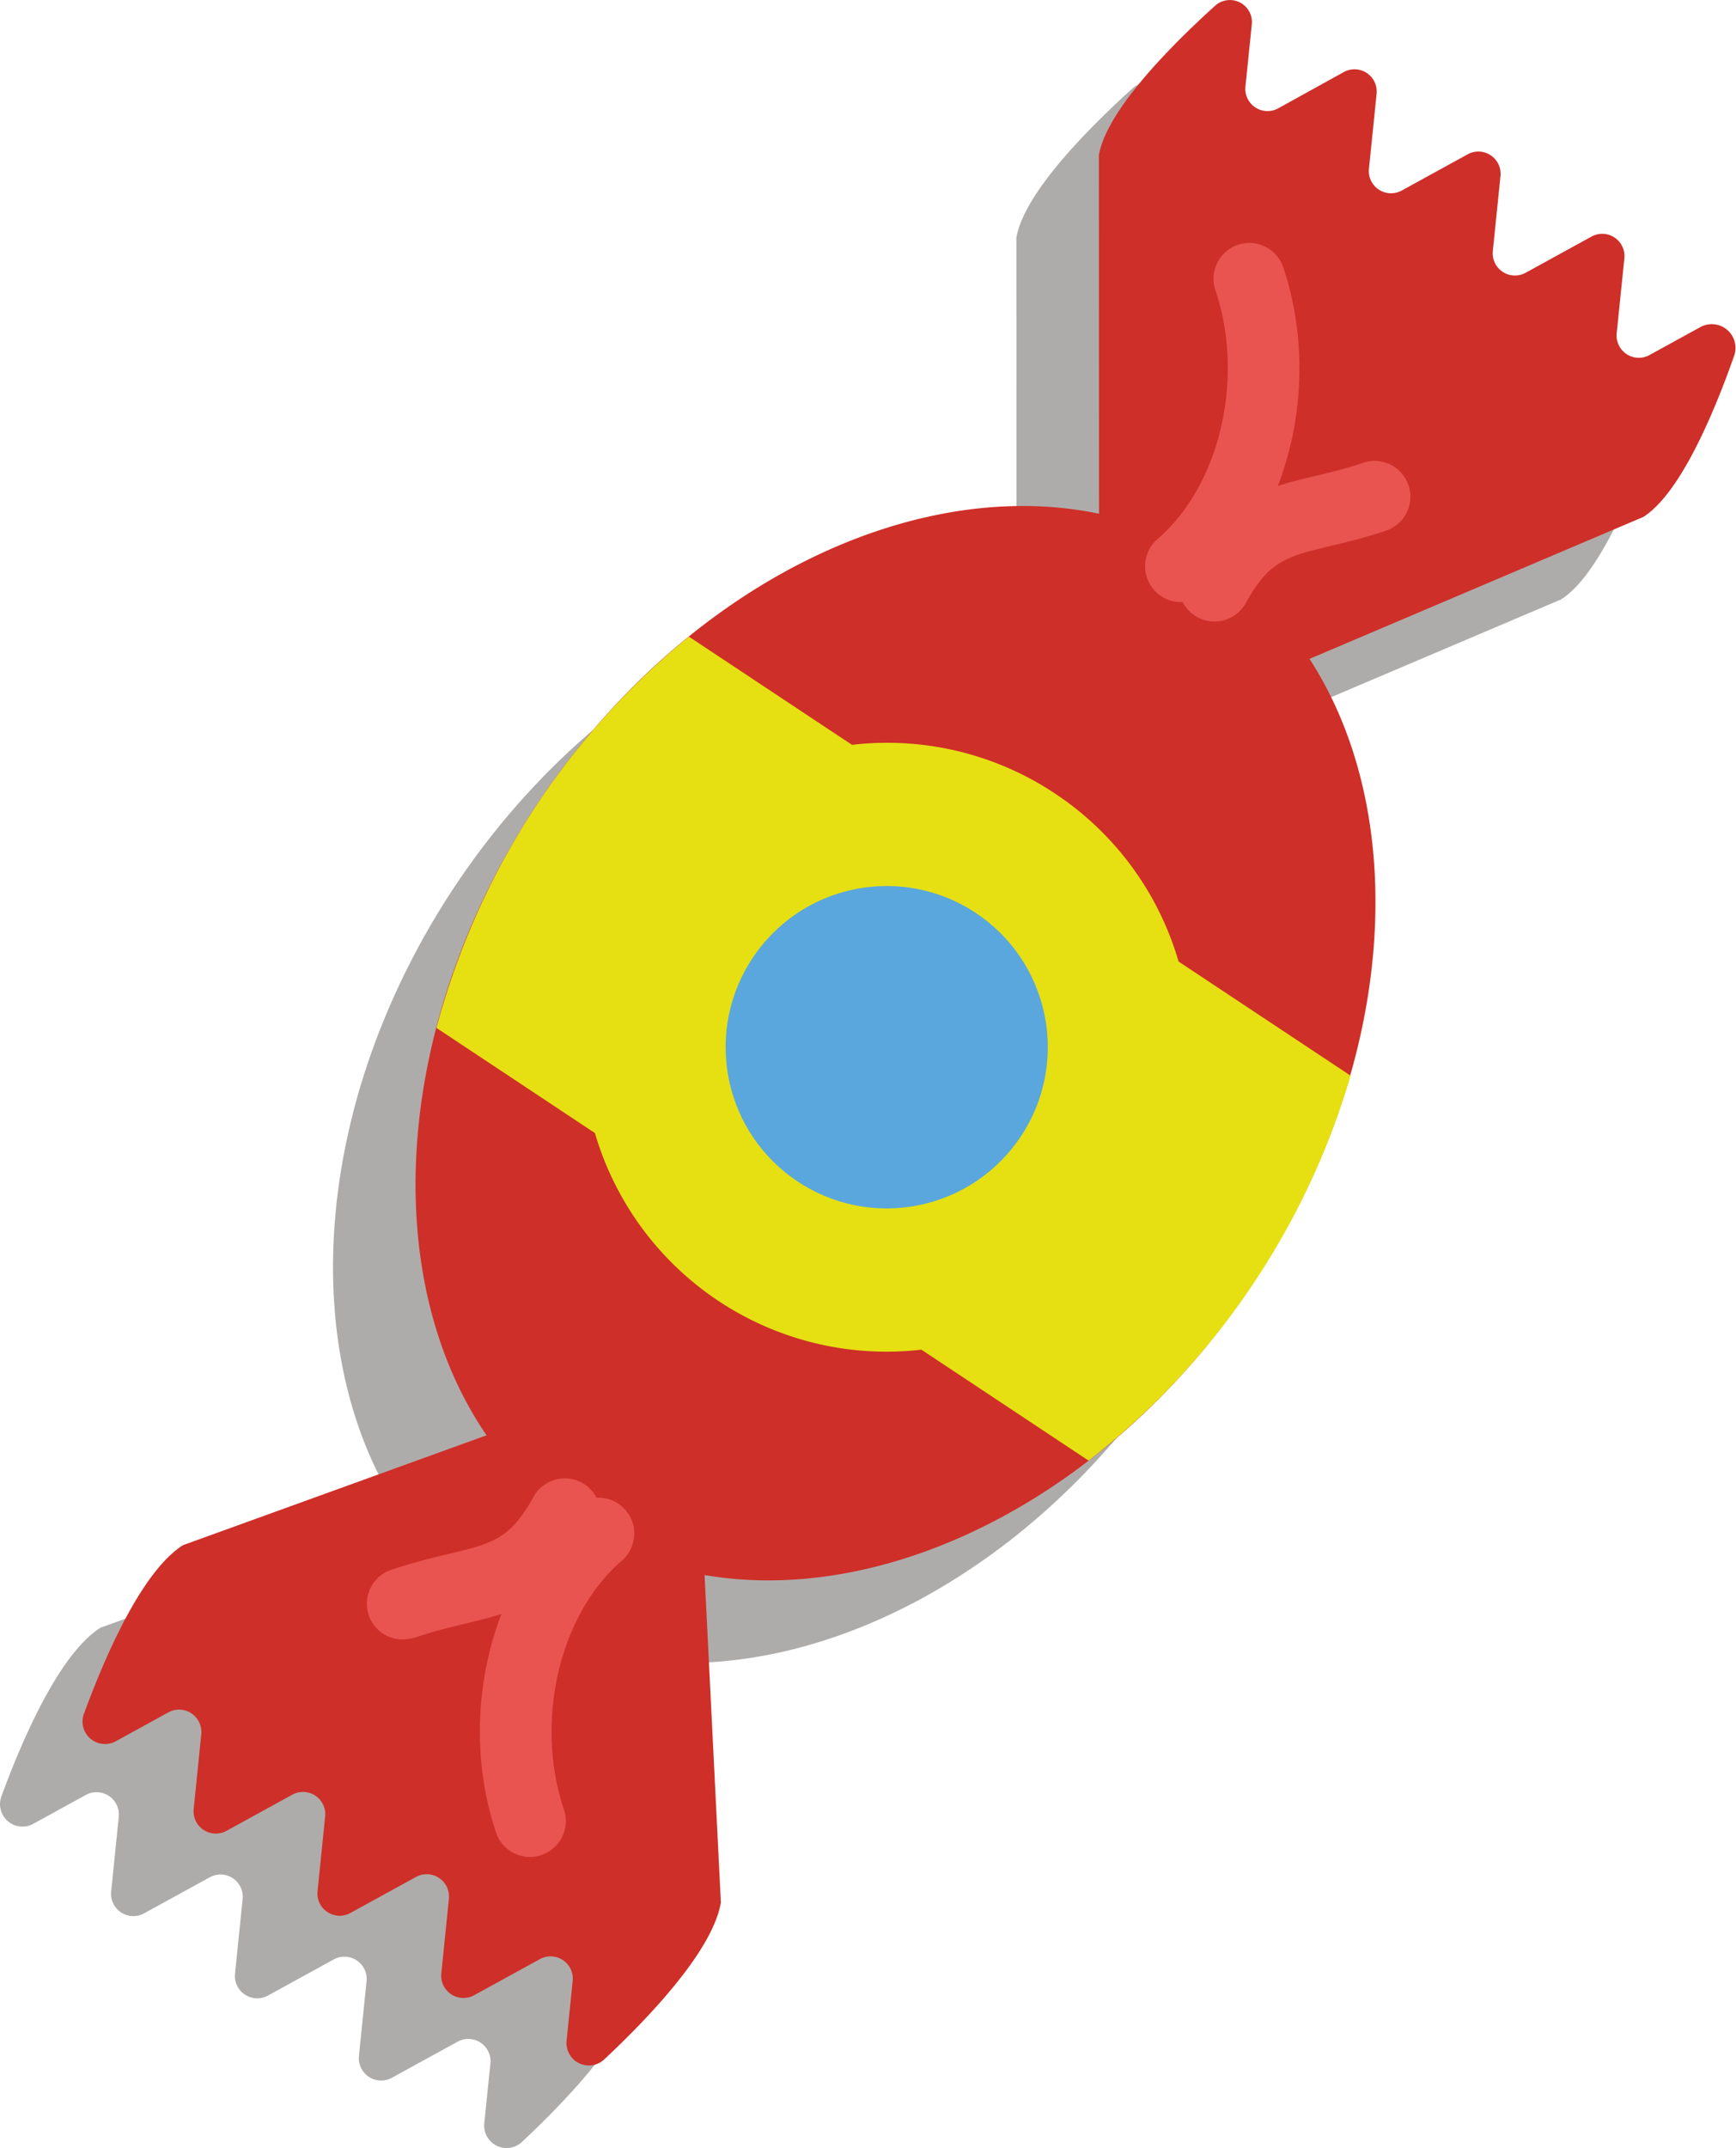<svg xmlns="http://www.w3.org/2000/svg" width="116.638" height="144.216" viewBox="0 0 116.638 144.216">
  <g id="Сгруппировать_2782" data-name="Сгруппировать 2782" transform="translate(-1239.009 -7280.181)">
    <g id="Сгруппировать_2780" data-name="Сгруппировать 2780" opacity="0.38">
      <path id="Контур_19049" data-name="Контур 19049" d="M1319.343,7293a1.492,1.492,0,0,1-2.2-1.461l.427-4.185a1.478,1.478,0,0,0-2.465-1.243c-2.98,2.693-7.305,7.047-7.808,10.035l.007,24.069c-12.6-2.634-28.067,4.9-37.779,19.553-9.682,14.606-10.628,31.729-3.37,42.318l-20.4,7.378c-2.762,1.76-5.237,7.467-6.65,11.317a1.508,1.508,0,0,0,2.141,1.846l3.537-1.942a1.5,1.5,0,0,1,2.206,1.463l-.512,5.031a1.5,1.5,0,0,0,2.206,1.463l4.428-2.429a1.494,1.494,0,0,1,2.2,1.462l-.513,5.024a1.5,1.5,0,0,0,2.206,1.463l4.428-2.429a1.494,1.494,0,0,1,2.205,1.462l-.513,5.024a1.5,1.5,0,0,0,2.206,1.463l4.428-2.429a1.494,1.494,0,0,1,2.2,1.462l-.411,4.015a1.508,1.508,0,0,0,2.534,1.253c2.995-2.8,7.29-7.3,7.833-10.533l-1.094-21.981c12.442,2.136,27.44-5.383,36.936-19.708,9.528-14.374,10.592-31.18,3.707-41.805l22.431-9.531c2.493-1.587,4.768-7.03,6.1-10.82a1.593,1.593,0,0,0-2.272-1.923l-3.421,1.877a1.492,1.492,0,0,1-2.2-1.461l.515-5.037a1.492,1.492,0,0,0-2.2-1.46l-4.438,2.436a1.493,1.493,0,0,1-2.2-1.461l.515-5.037a1.492,1.492,0,0,0-2.2-1.46l-4.438,2.436a1.493,1.493,0,0,1-2.2-1.461l.515-5.037a1.492,1.492,0,0,0-2.2-1.46Z" fill="#2b2422"/>
      <path id="Контур_19050" data-name="Контур 19050" d="M1304.339,7338.994a20.345,20.345,0,0,0-13.63-3.263l-10.957-7.264a50.819,50.819,0,0,0-16.962,26.269l10.648,7.06a20.409,20.409,0,0,0,21.934,14.541l11.234,7.449a50.862,50.862,0,0,0,17.6-25.846l-11.555-7.661A20.328,20.328,0,0,0,1304.339,7338.994Z" fill="#2b2422"/>
      <circle id="Эллипс_98" data-name="Эллипс 98" cx="10.822" cy="10.822" r="10.822" transform="translate(1280.285 7347.576) rotate(-11.459)" fill="#2b2422"/>
      <path id="Контур_19051" data-name="Контур 19051" d="M1315.544,7327.4a2.4,2.4,0,0,1-2.584-3.513c2.582-4.705,5.62-5.431,8.838-6.2,1.02-.244,2.076-.5,3.257-.894a2.4,2.4,0,0,1,1.532,4.559c-1.387.465-2.6.757-3.672,1.011-2.958.708-4.182,1-5.74,3.836A2.4,2.4,0,0,1,1315.544,7327.4Z" fill="#2b2422"/>
      <path id="Контур_19052" data-name="Контур 19052" d="M1313.287,7326.1a2.406,2.406,0,0,1-2.05-4.181c4.2-3.616,5.877-10.8,3.889-16.711a2.4,2.4,0,0,1,4.558-1.533c2.619,7.789.385,17-5.312,21.893A2.389,2.389,0,0,1,1313.287,7326.1Z" fill="#2b2422"/>
      <path id="Контур_19053" data-name="Контур 19053" d="M1261.136,7395.712a2.4,2.4,0,0,1-1.242-4.637c1.387-.468,2.6-.758,3.677-1.013,2.956-.707,4.179-1,5.735-3.835a2.4,2.4,0,1,1,4.216,2.314c-2.58,4.7-5.618,5.431-8.834,6.2-1.022.247-2.078.5-3.259.9A2.931,2.931,0,0,1,1261.136,7395.712Z" fill="#2b2422"/>
      <path id="Контур_19054" data-name="Контур 19054" d="M1269.55,7410.349a2.4,2.4,0,0,1-2.754-1.592c-2.619-7.789-.386-17,5.311-21.9a2.406,2.406,0,0,1,3.137,3.649c-4.2,3.616-5.877,10.8-3.888,16.713a2.4,2.4,0,0,1-1.512,3.046A2.841,2.841,0,0,1,1269.55,7410.349Z" fill="#2b2422"/>
    </g>
    <g id="Сгруппировать_2781" data-name="Сгруппировать 2781">
      <path id="Контур_19055" data-name="Контур 19055" d="M1324.887,7287.456a1.492,1.492,0,0,1-2.2-1.46l.428-4.185a1.479,1.479,0,0,0-2.466-1.243c-2.98,2.693-7.305,7.047-7.808,10.035l.008,24.069c-12.6-2.634-28.068,4.9-37.78,19.553-9.682,14.606-10.628,31.729-3.37,42.318l-20.4,7.378c-2.762,1.76-5.237,7.467-6.65,11.317a1.508,1.508,0,0,0,2.141,1.846l3.537-1.942a1.5,1.5,0,0,1,2.206,1.462l-.511,5.032a1.494,1.494,0,0,0,2.205,1.462l4.428-2.429a1.494,1.494,0,0,1,2.2,1.463l-.512,5.024a1.494,1.494,0,0,0,2.2,1.462l4.428-2.429a1.5,1.5,0,0,1,2.2,1.463l-.512,5.024a1.494,1.494,0,0,0,2.2,1.462l4.428-2.428a1.494,1.494,0,0,1,2.2,1.462l-.41,4.015a1.507,1.507,0,0,0,2.533,1.253c2.995-2.8,7.29-7.3,7.833-10.533l-1.094-21.981c12.443,2.136,27.441-5.383,36.936-19.709,9.528-14.373,10.592-31.179,3.708-41.8l22.43-9.531c2.493-1.588,4.768-7.031,6.1-10.82a1.593,1.593,0,0,0-2.272-1.923l-3.42,1.876a1.493,1.493,0,0,1-2.2-1.46l.515-5.037a1.493,1.493,0,0,0-2.2-1.461l-4.438,2.436a1.493,1.493,0,0,1-2.2-1.46l.515-5.037a1.493,1.493,0,0,0-2.2-1.461l-4.438,2.436a1.493,1.493,0,0,1-2.2-1.46l.515-5.037a1.492,1.492,0,0,0-2.2-1.461Z" fill="#ce2f28"/>
      <path id="Контур_19056" data-name="Контур 19056" d="M1309.882,7333.45a20.349,20.349,0,0,0-13.63-3.262l-10.957-7.264a50.8,50.8,0,0,0-16.961,26.269l10.647,7.059a20.41,20.41,0,0,0,21.934,14.542l11.234,7.449a50.863,50.863,0,0,0,17.6-25.846l-11.555-7.661A20.334,20.334,0,0,0,1309.882,7333.45Z" fill="#e6e013"/>
      <circle id="Эллипс_99" data-name="Эллипс 99" cx="10.822" cy="10.822" r="10.822" transform="translate(1285.829 7342.033) rotate(-11.459)" fill="#5aa7dd"/>
      <path id="Контур_19057" data-name="Контур 19057" d="M1321.087,7321.858a2.4,2.4,0,0,1-2.584-3.513c2.582-4.705,5.62-5.432,8.838-6.2,1.021-.243,2.077-.494,3.257-.893a2.4,2.4,0,0,1,1.533,4.558c-1.388.466-2.6.758-3.672,1.012-2.959.708-4.183,1-5.74,3.836A2.4,2.4,0,0,1,1321.087,7321.858Z" fill="#e95451"/>
      <path id="Контур_19058" data-name="Контур 19058" d="M1318.83,7320.554a2.407,2.407,0,0,1-2.05-4.182c4.2-3.615,5.877-10.8,3.889-16.71a2.4,2.4,0,1,1,4.558-1.533c2.619,7.789.385,17-5.312,21.893A2.385,2.385,0,0,1,1318.83,7320.554Z" fill="#e95451"/>
      <path id="Контур_19059" data-name="Контур 19059" d="M1266.679,7390.169a2.4,2.4,0,0,1-1.242-4.637c1.388-.468,2.6-.759,3.677-1.013,2.956-.707,4.18-1,5.735-3.835a2.4,2.4,0,1,1,4.216,2.314c-2.58,4.7-5.617,5.431-8.834,6.2-1.022.247-2.078.5-3.258.9A2.96,2.96,0,0,1,1266.679,7390.169Z" fill="#e95451"/>
      <path id="Контур_19060" data-name="Контур 19060" d="M1275.094,7404.805a2.4,2.4,0,0,1-2.755-1.591c-2.619-7.789-.385-17,5.311-21.9a2.406,2.406,0,0,1,3.137,3.649c-4.2,3.615-5.876,10.8-3.888,16.713a2.4,2.4,0,0,1-1.512,3.045A2.592,2.592,0,0,1,1275.094,7404.805Z" fill="#e95451"/>
    </g>
  </g>
</svg>
